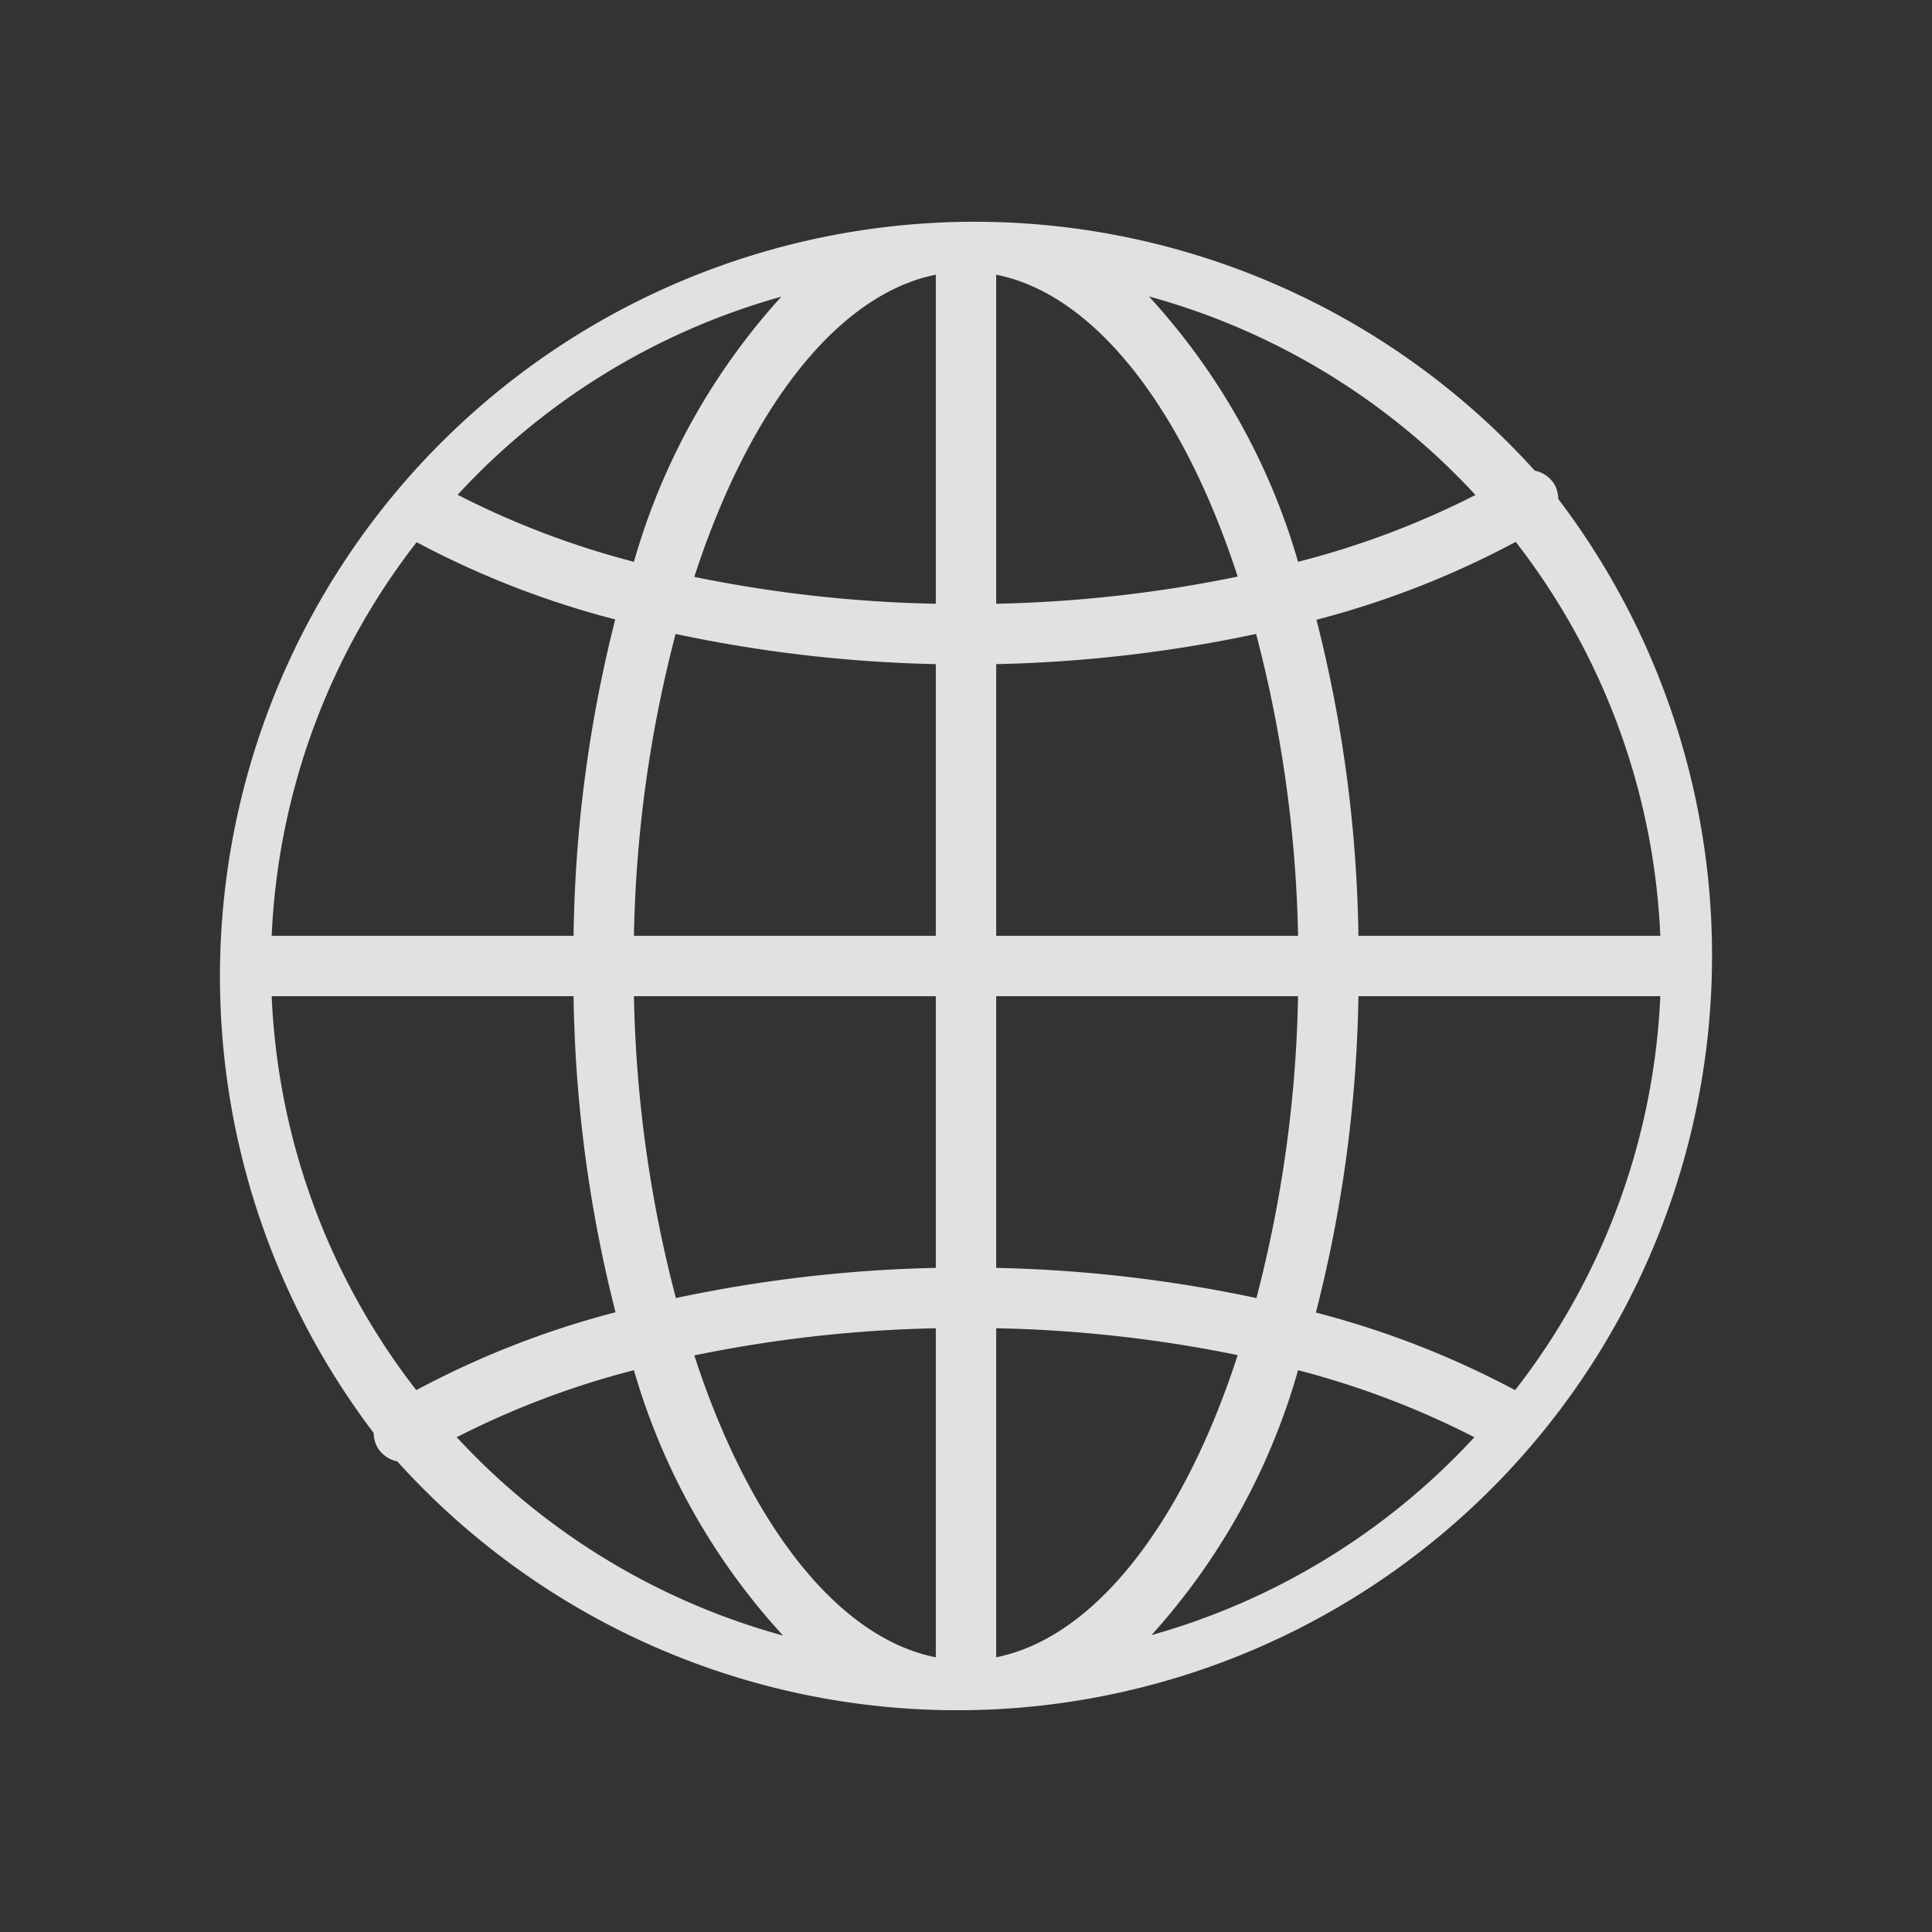 <svg id="Layer_1" data-name="Layer 1" xmlns="http://www.w3.org/2000/svg" viewBox="0 0 64 64"><rect x="0" y="0" width="64" height="64" fill="#333333" stroke="none"/><defs><style>.cls-1{fill:#fff;opacity:0.85;}</style></defs><title>icons-2</title><path class="cls-1" d="M51.62,16.53a1,1,0,0,0-.13-.49,1,1,0,0,0-.65-.45A25,25,0,0,0,12.38,47.47a1,1,0,0,0,.13.49,1,1,0,0,0,.65.45A25,25,0,0,0,51.62,16.53ZM50.19,46.05a29.92,29.92,0,0,0-6.6-2.57A44.89,44.89,0,0,0,45,33H55A22.87,22.87,0,0,1,50.19,46.05ZM9,33H19a44.89,44.89,0,0,0,1.39,10.47,29.88,29.88,0,0,0-6.6,2.58A22.87,22.87,0,0,1,9,33Zm4.78-15.05a29.92,29.92,0,0,0,6.6,2.57A44.89,44.89,0,0,0,19,31H9A22.87,22.87,0,0,1,13.81,17.95ZM33,22a46,46,0,0,0,8.61-1A42.5,42.5,0,0,1,43,31H33Zm0-2V9.1c3.29.65,6.21,4.49,8,10A44.08,44.08,0,0,1,33,20ZM31,9.1V20a44.09,44.09,0,0,1-8-.89C24.79,13.59,27.71,9.76,31,9.1ZM31,22v9H21a42.5,42.5,0,0,1,1.38-10A46,46,0,0,0,31,22ZM21,33H31v9a46,46,0,0,0-8.61,1A42.5,42.5,0,0,1,21,33ZM31,44V54.9c-3.29-.65-6.21-4.49-8-10A44.08,44.08,0,0,1,31,44ZM33,54.9V44a44.09,44.09,0,0,1,8,.89C39.21,50.41,36.29,54.24,33,54.9ZM33,42V33H43a42.5,42.5,0,0,1-1.38,10A46,46,0,0,0,33,42ZM45,31a44.89,44.89,0,0,0-1.39-10.47,29.88,29.88,0,0,0,6.6-2.58A22.87,22.87,0,0,1,55,31Zm3.89-14.61A28.37,28.37,0,0,1,43,18.61a22,22,0,0,0-4.94-8.79A23,23,0,0,1,48.87,16.39Zm-23-6.57A22,22,0,0,0,21,18.61a28.4,28.4,0,0,1-5.84-2.22A23,23,0,0,1,25.91,9.82ZM15.13,47.61A28.35,28.35,0,0,1,21,45.39a22,22,0,0,0,4.94,8.79A23,23,0,0,1,15.13,47.61Zm23,6.57A22,22,0,0,0,43,45.39a28.4,28.4,0,0,1,5.84,2.22A23,23,0,0,1,38.09,54.18Z"/></svg>